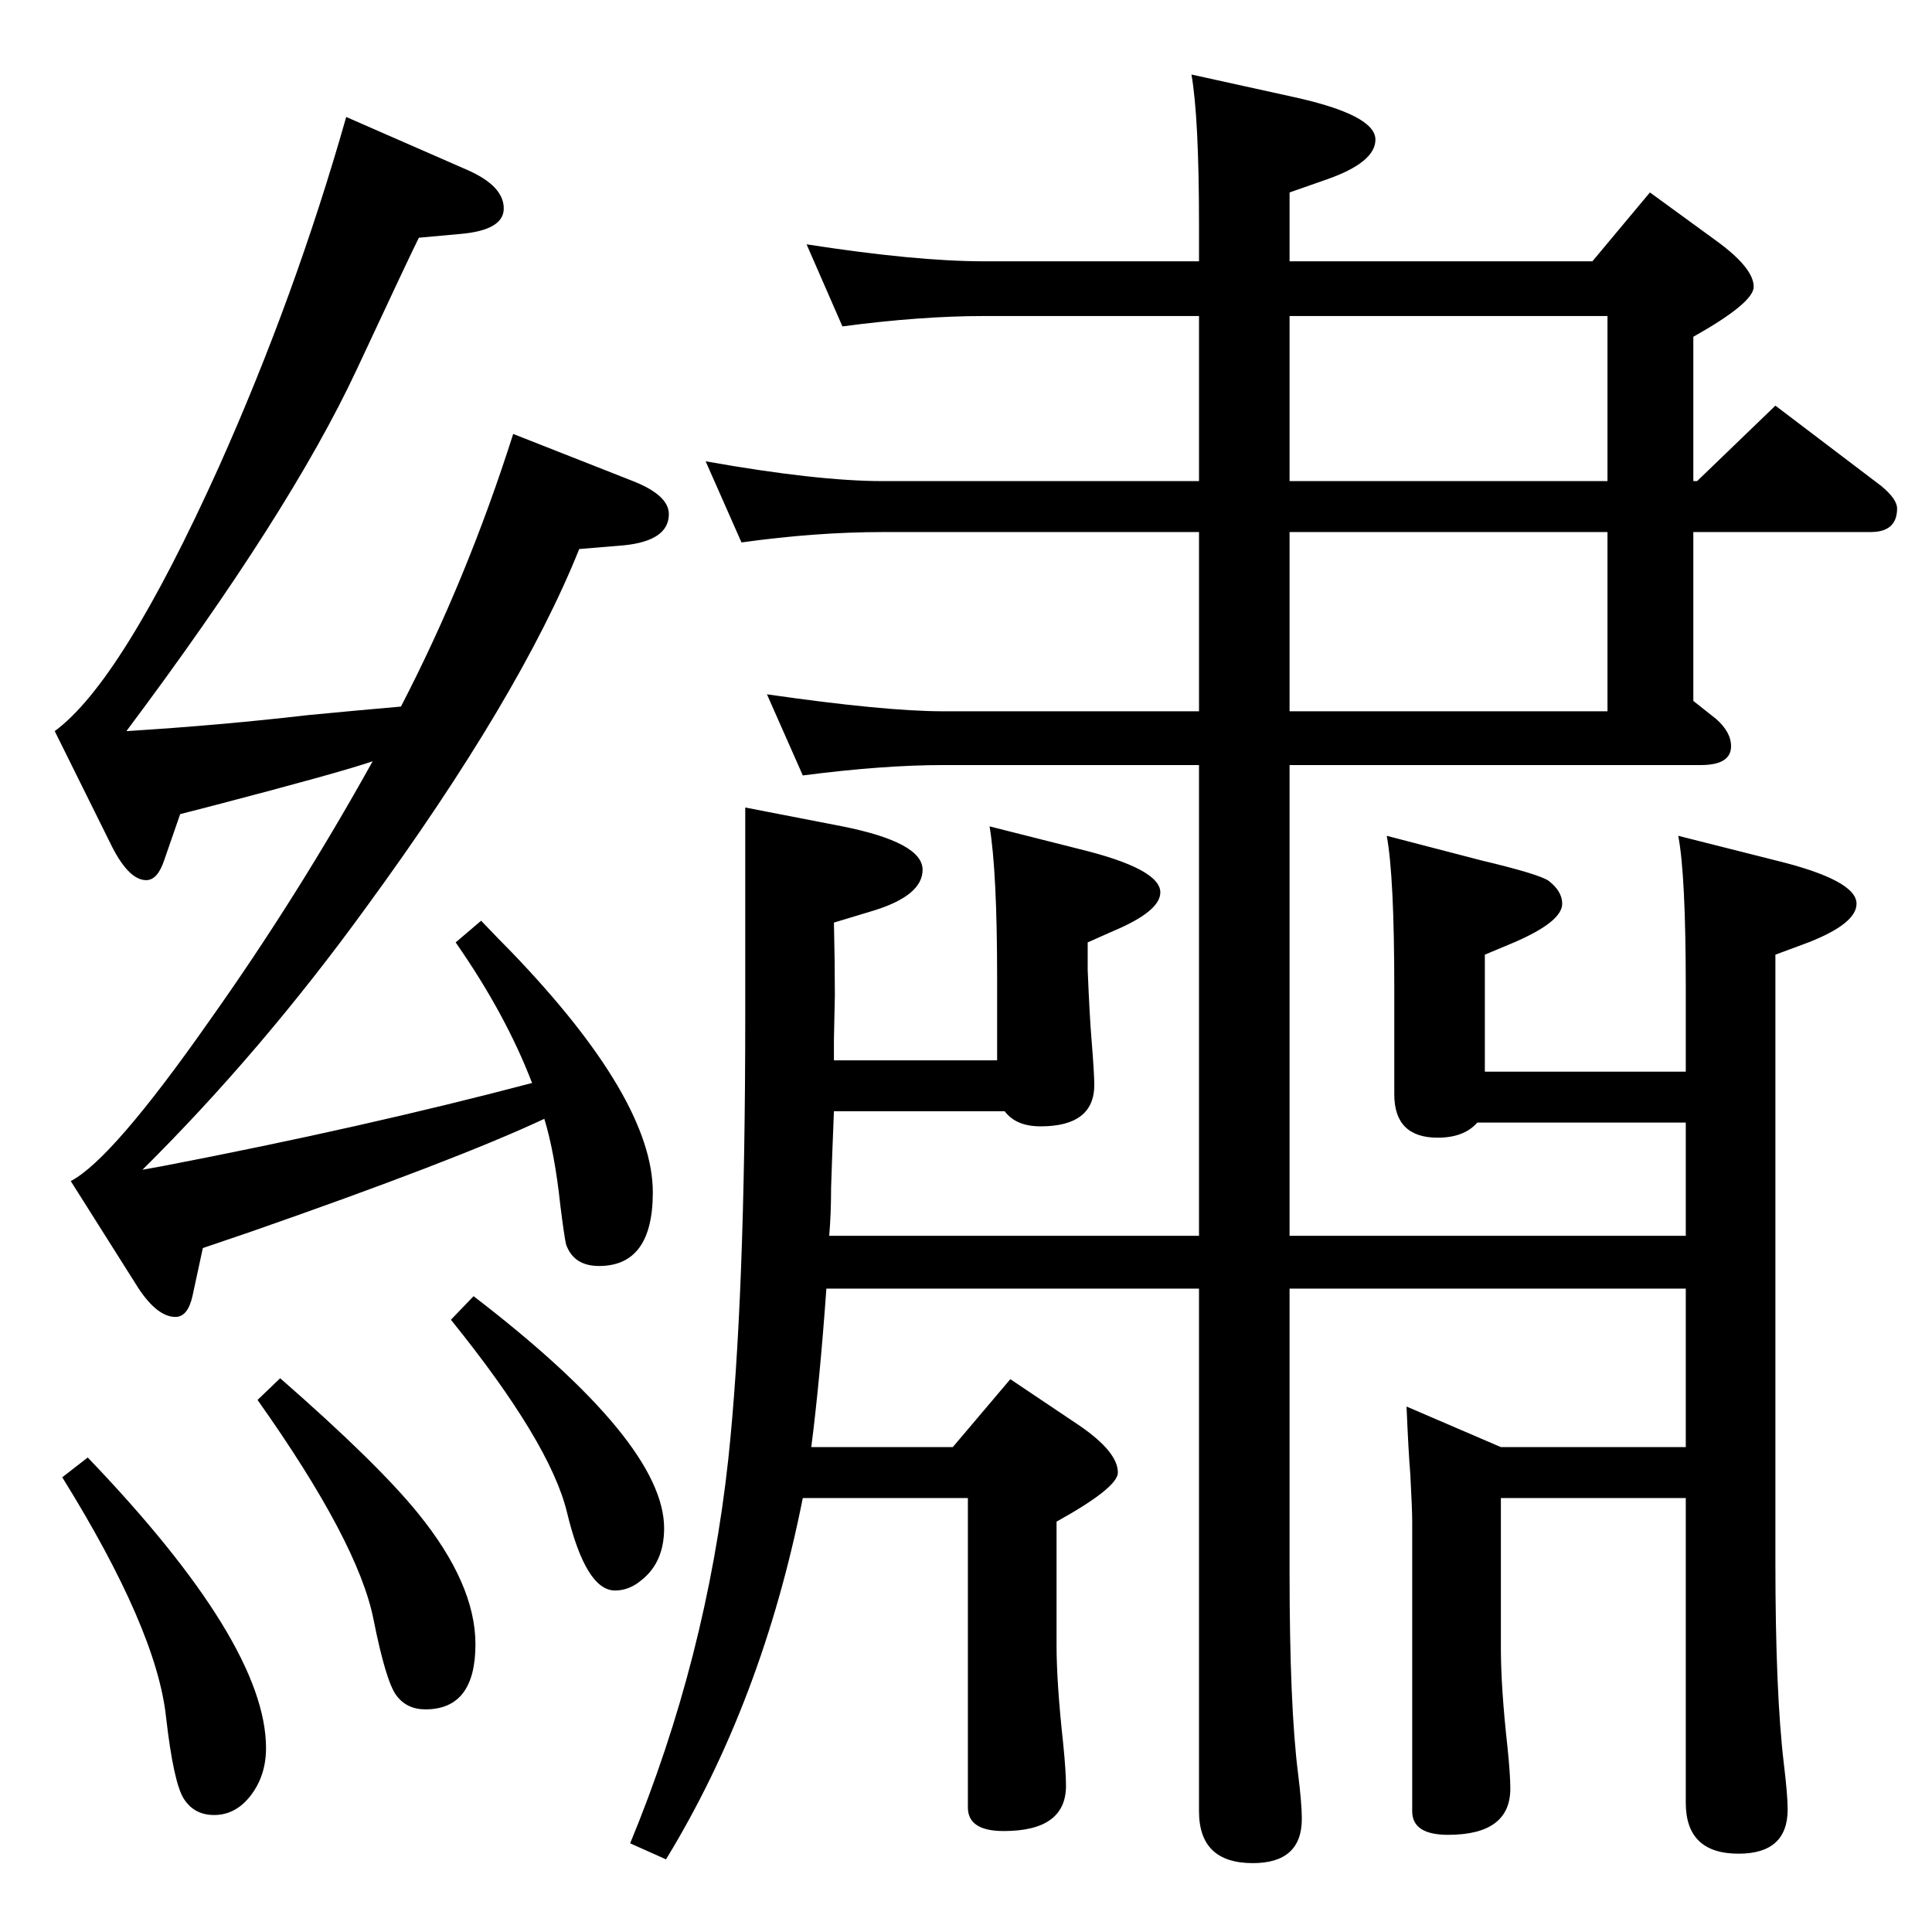<?xml version="1.0" standalone="no"?>
<!DOCTYPE svg PUBLIC "-//W3C//DTD SVG 1.1//EN" "http://www.w3.org/Graphics/SVG/1.1/DTD/svg11.dtd" >
<svg xmlns="http://www.w3.org/2000/svg" xmlns:xlink="http://www.w3.org/1999/xlink" version="1.1" viewBox="0 -410 2048 2048">
  <g transform="matrix(1 0 0 -1 0 1638)">
   <path fill="currentColor"
d="M395 1241q-35 -12 -169 -47l-35 -9l-17 -49q-7 -21 -19 -21q-18 0 -36 35l-61 123q71 52 174 280q81 181 135 371l128 -56q39 -17 39 -41q0 -23 -46 -27l-44 -4q-10 -20 -66 -140q-71 -152 -244 -383q98 6 193 17q52 5 98 9q70 135 119 289l127 -50q38 -15 38 -35
q0 -28 -47 -33l-48 -4q-63 -157 -226 -380q-111 -153 -237 -278l22 4q213 41 391 88q-28 73 -81 149l27 23q21 -22 32 -33q150 -156 150 -255q0 -78 -57 -78q-27 0 -35 23q-2 9 -6 41q-6 56 -17 92q-94 -44 -312 -120l-50 -17l-11 -51q-5 -22 -18 -22q-19 0 -39 30l-72 114
q44 23 147 170q93 131 173 275zM879 738h392v499h-271q-64 0 -149 -11l-38 86q125 -18 187 -18h271v190h-335q-71 0 -150 -11l-38 86q118 -21 188 -21h335v175h-228q-67 0 -150 -11l-38 87q116 -18 188 -18h228v38q0 114 -8 160l109 -24q86 -19 86 -45q0 -24 -51 -42
l-40 -14v-73h321l61 73l70 -51q40 -29 40 -49q0 -17 -64 -53v-153h4l83 80l112 -85q17 -14 17 -24q0 -25 -28 -25h-188v-179l24 -19q16 -14 16 -29q0 -20 -32 -20h-436v-499h420v120h-221q-14 -16 -42 -16q-46 0 -46 46v112q0 119 -8 162l100 -26q63 -15 72 -22
q14 -11 14 -24q0 -19 -51 -41l-31 -13v-124h213v88q0 121 -8 162l103 -26q86 -21 86 -46q0 -21 -51 -41l-35 -13v-644q0 -139 9 -214q4 -33 4 -48q0 -47 -52 -47q-56 0 -56 54v323h-196v-159q0 -42 7 -105q3 -29 3 -44q0 -49 -66 -49q-38 0 -38 25v307q0 13 -2 50
q-2 24 -4 72l100 -43h196v168h-420v-300q0 -143 9 -214q4 -32 4 -48q0 -47 -52 -47q-57 0 -57 55v554h-395q-7 -98 -16 -168h150l61 72l73 -49q41 -28 41 -50q0 -16 -65 -52v-70v-61q0 -40 7 -104q3 -30 3 -45q0 -48 -66 -48q-38 0 -38 25v328h-175q-43 -216 -145 -383
l-38 17q81 196 104 407q18 168 18 470v221l103 -20q85 -17 85 -46q0 -27 -51 -43l-43 -13q1 -42 1 -77l-1 -47v-22h173v87q0 113 -8 161l95 -24q86 -21 86 -46q0 -20 -50 -41l-27 -12v-29q2 -49 4 -73q3 -37 3 -49q0 -44 -57 -44q-26 0 -38 16h-181q-2 -49 -3 -81
q0 -28 -2 -51zM1367 1713v-175h337v175h-337zM1367 1484v-190h337v190h-337zM297 587q103 -90 146 -143q61 -75 61 -139q0 -69 -53 -69q-20 0 -31 15t-24 80q-16 82 -123 233zM502 674q202 -155 202 -246q0 -36 -24 -55q-13 -11 -28 -11q-31 0 -51 83q-18 74 -123 204z
M93 503q189 -197 189 -308q0 -29 -16 -50t-39 -21q-21 0 -32 17t-19 87q-10 93 -110 254z" />
  </g>

</svg>
